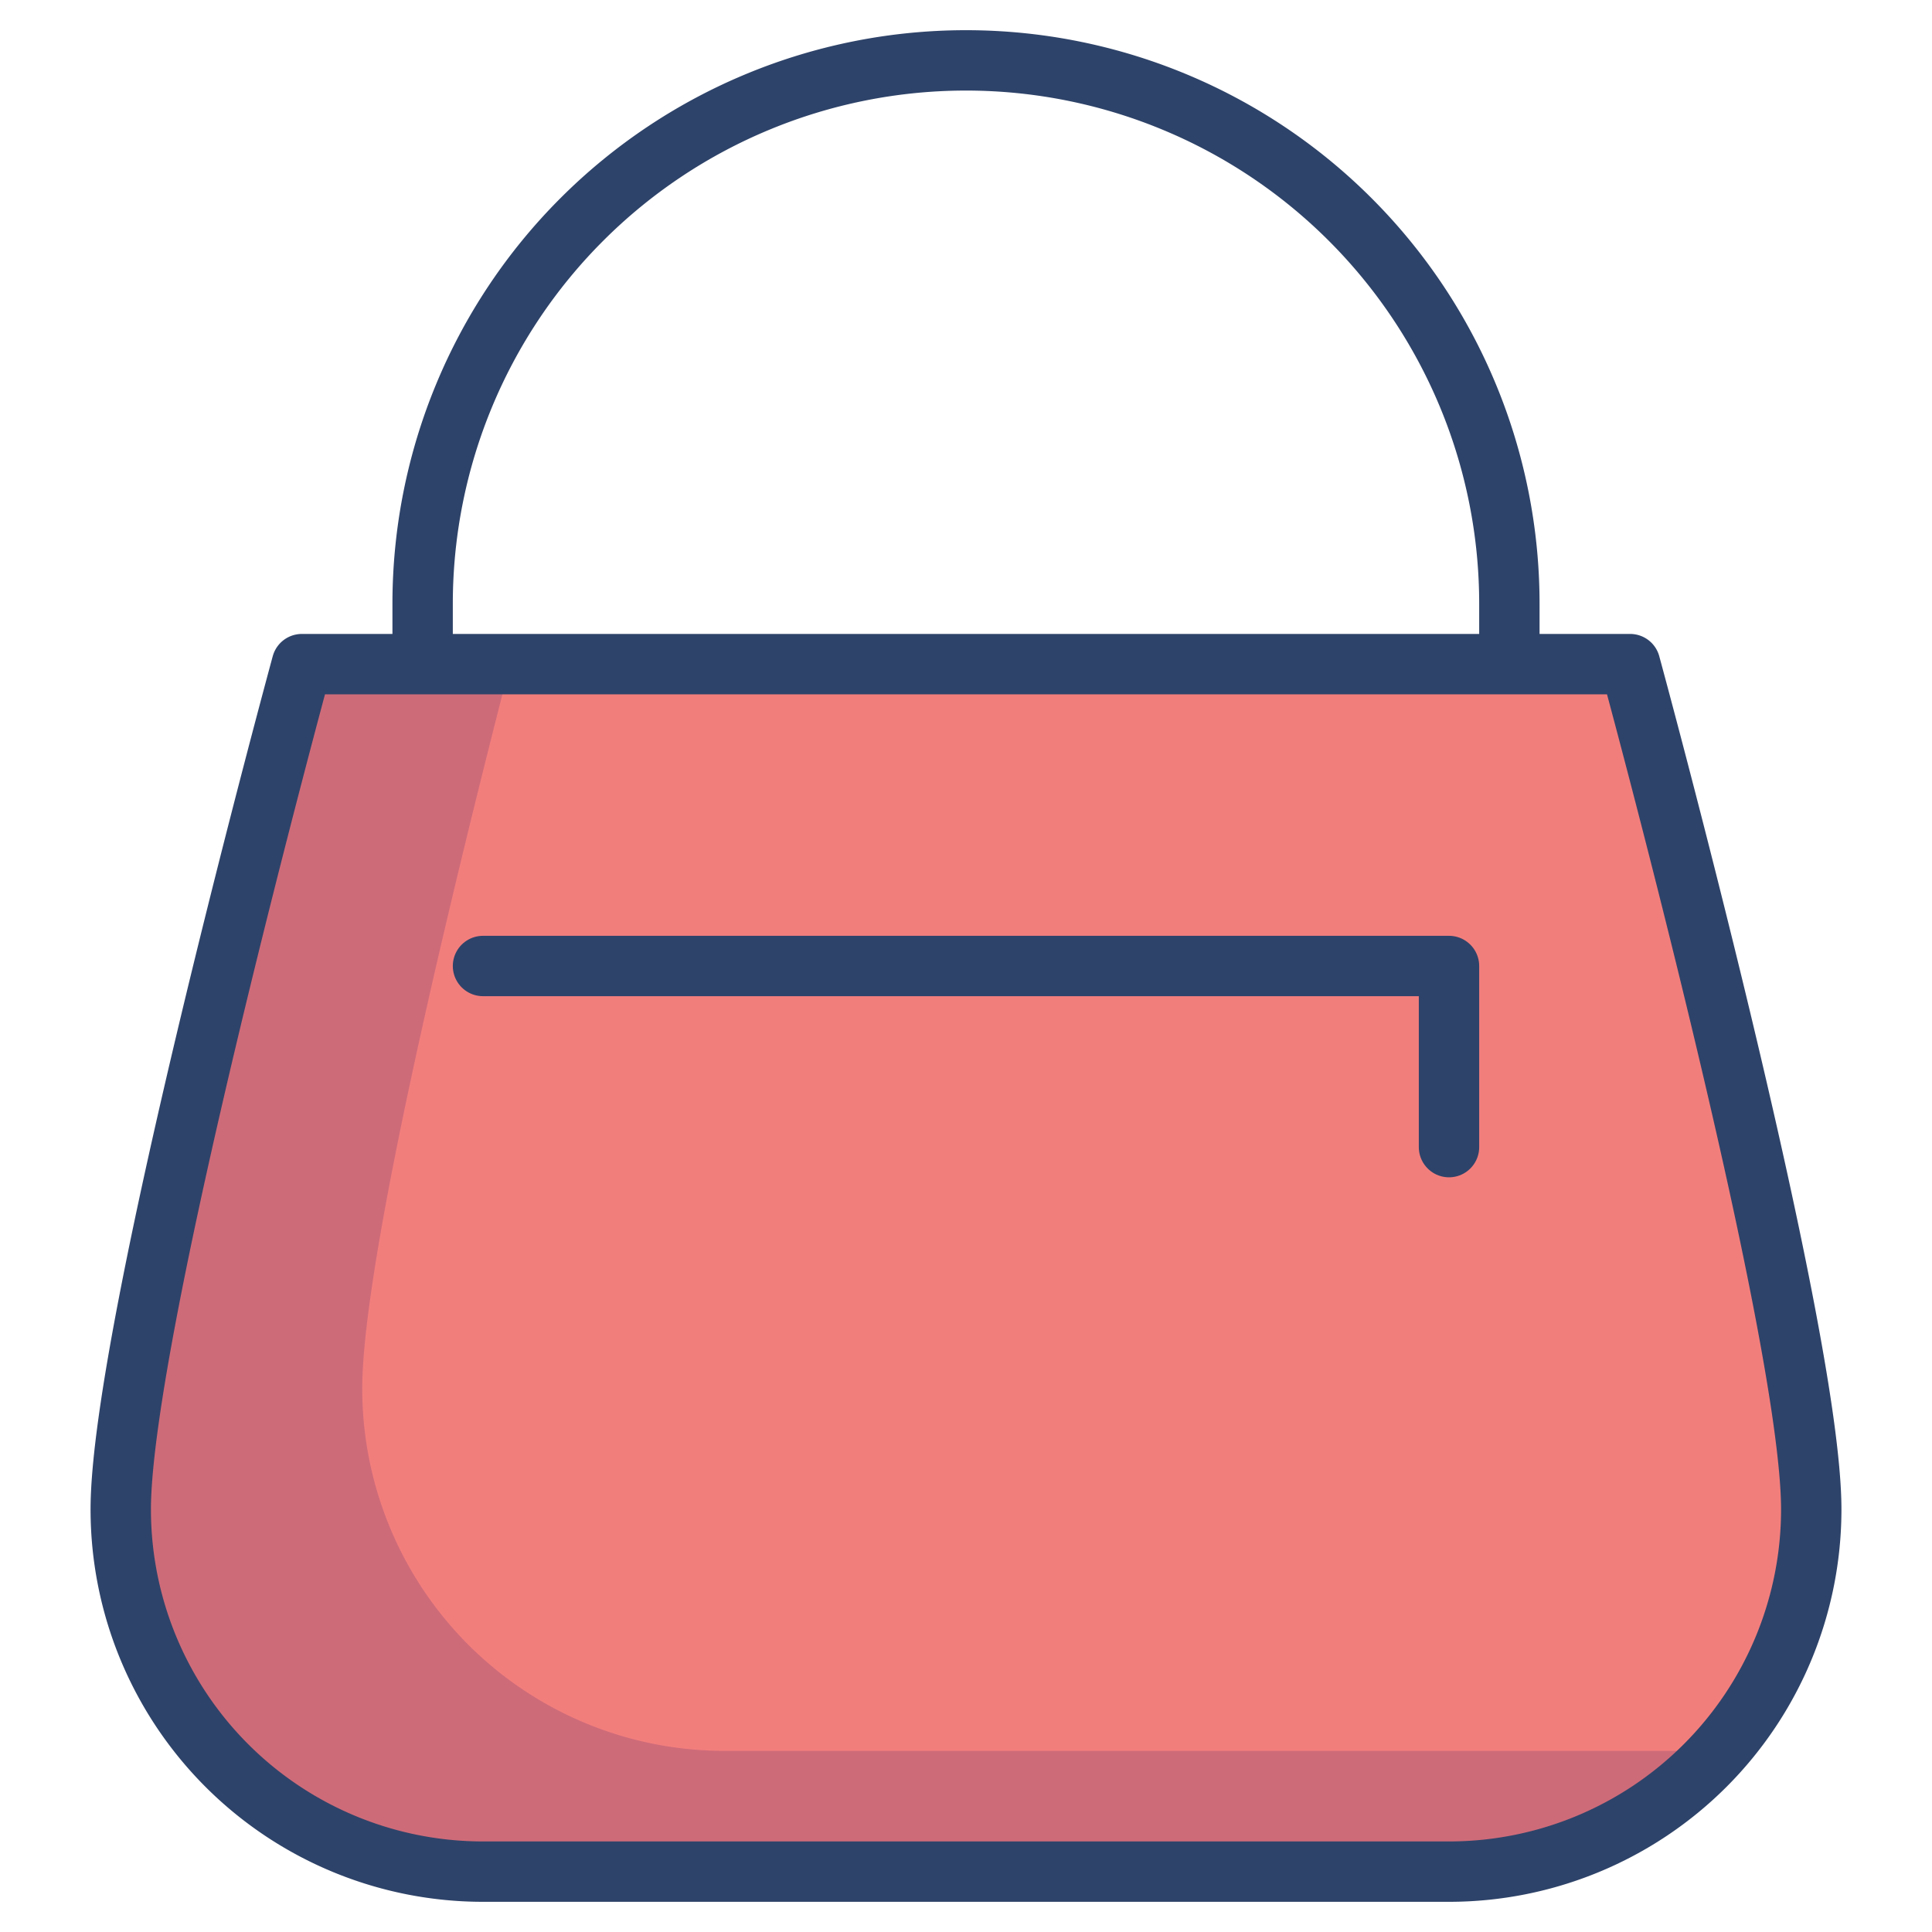 <svg xmlns="http://www.w3.org/2000/svg" viewBox="0 0 64 64" aria-labelledby="title" aria-describedby="desc"><path data-name="layer1" d="M54 22H10S4 44 4 50a12 12 0 0 0 12 12h32a12 12 0 0 0 12-12c0-6-6-28-6-28z" fill="#f27e7c"/><path data-name="opacity" d="M56 58H24a12 12 0 0 1-12-12c0-4.4 3.2-17.4 4.9-24H10S4 44 4 50a12 12 0 0 0 12 12h32a12 12 0 0 0 9-4z" fill="#000064" opacity=".15"/><path data-name="stroke" d="M14 22v-2a18 18 0 0 1 36 0v2m4 0H10S4 44 4 50a12 12 0 0 0 12 12h32a12 12 0 0 0 12-12c0-6-6-28-6-28z" fill="none" stroke="#2e4369" stroke-linecap="round" stroke-linejoin="round" stroke-width="2"/><path data-name="stroke" fill="none" stroke="#2e4369" stroke-linecap="round" stroke-linejoin="round" stroke-width="2" d="M16 32h32v6"/></svg>